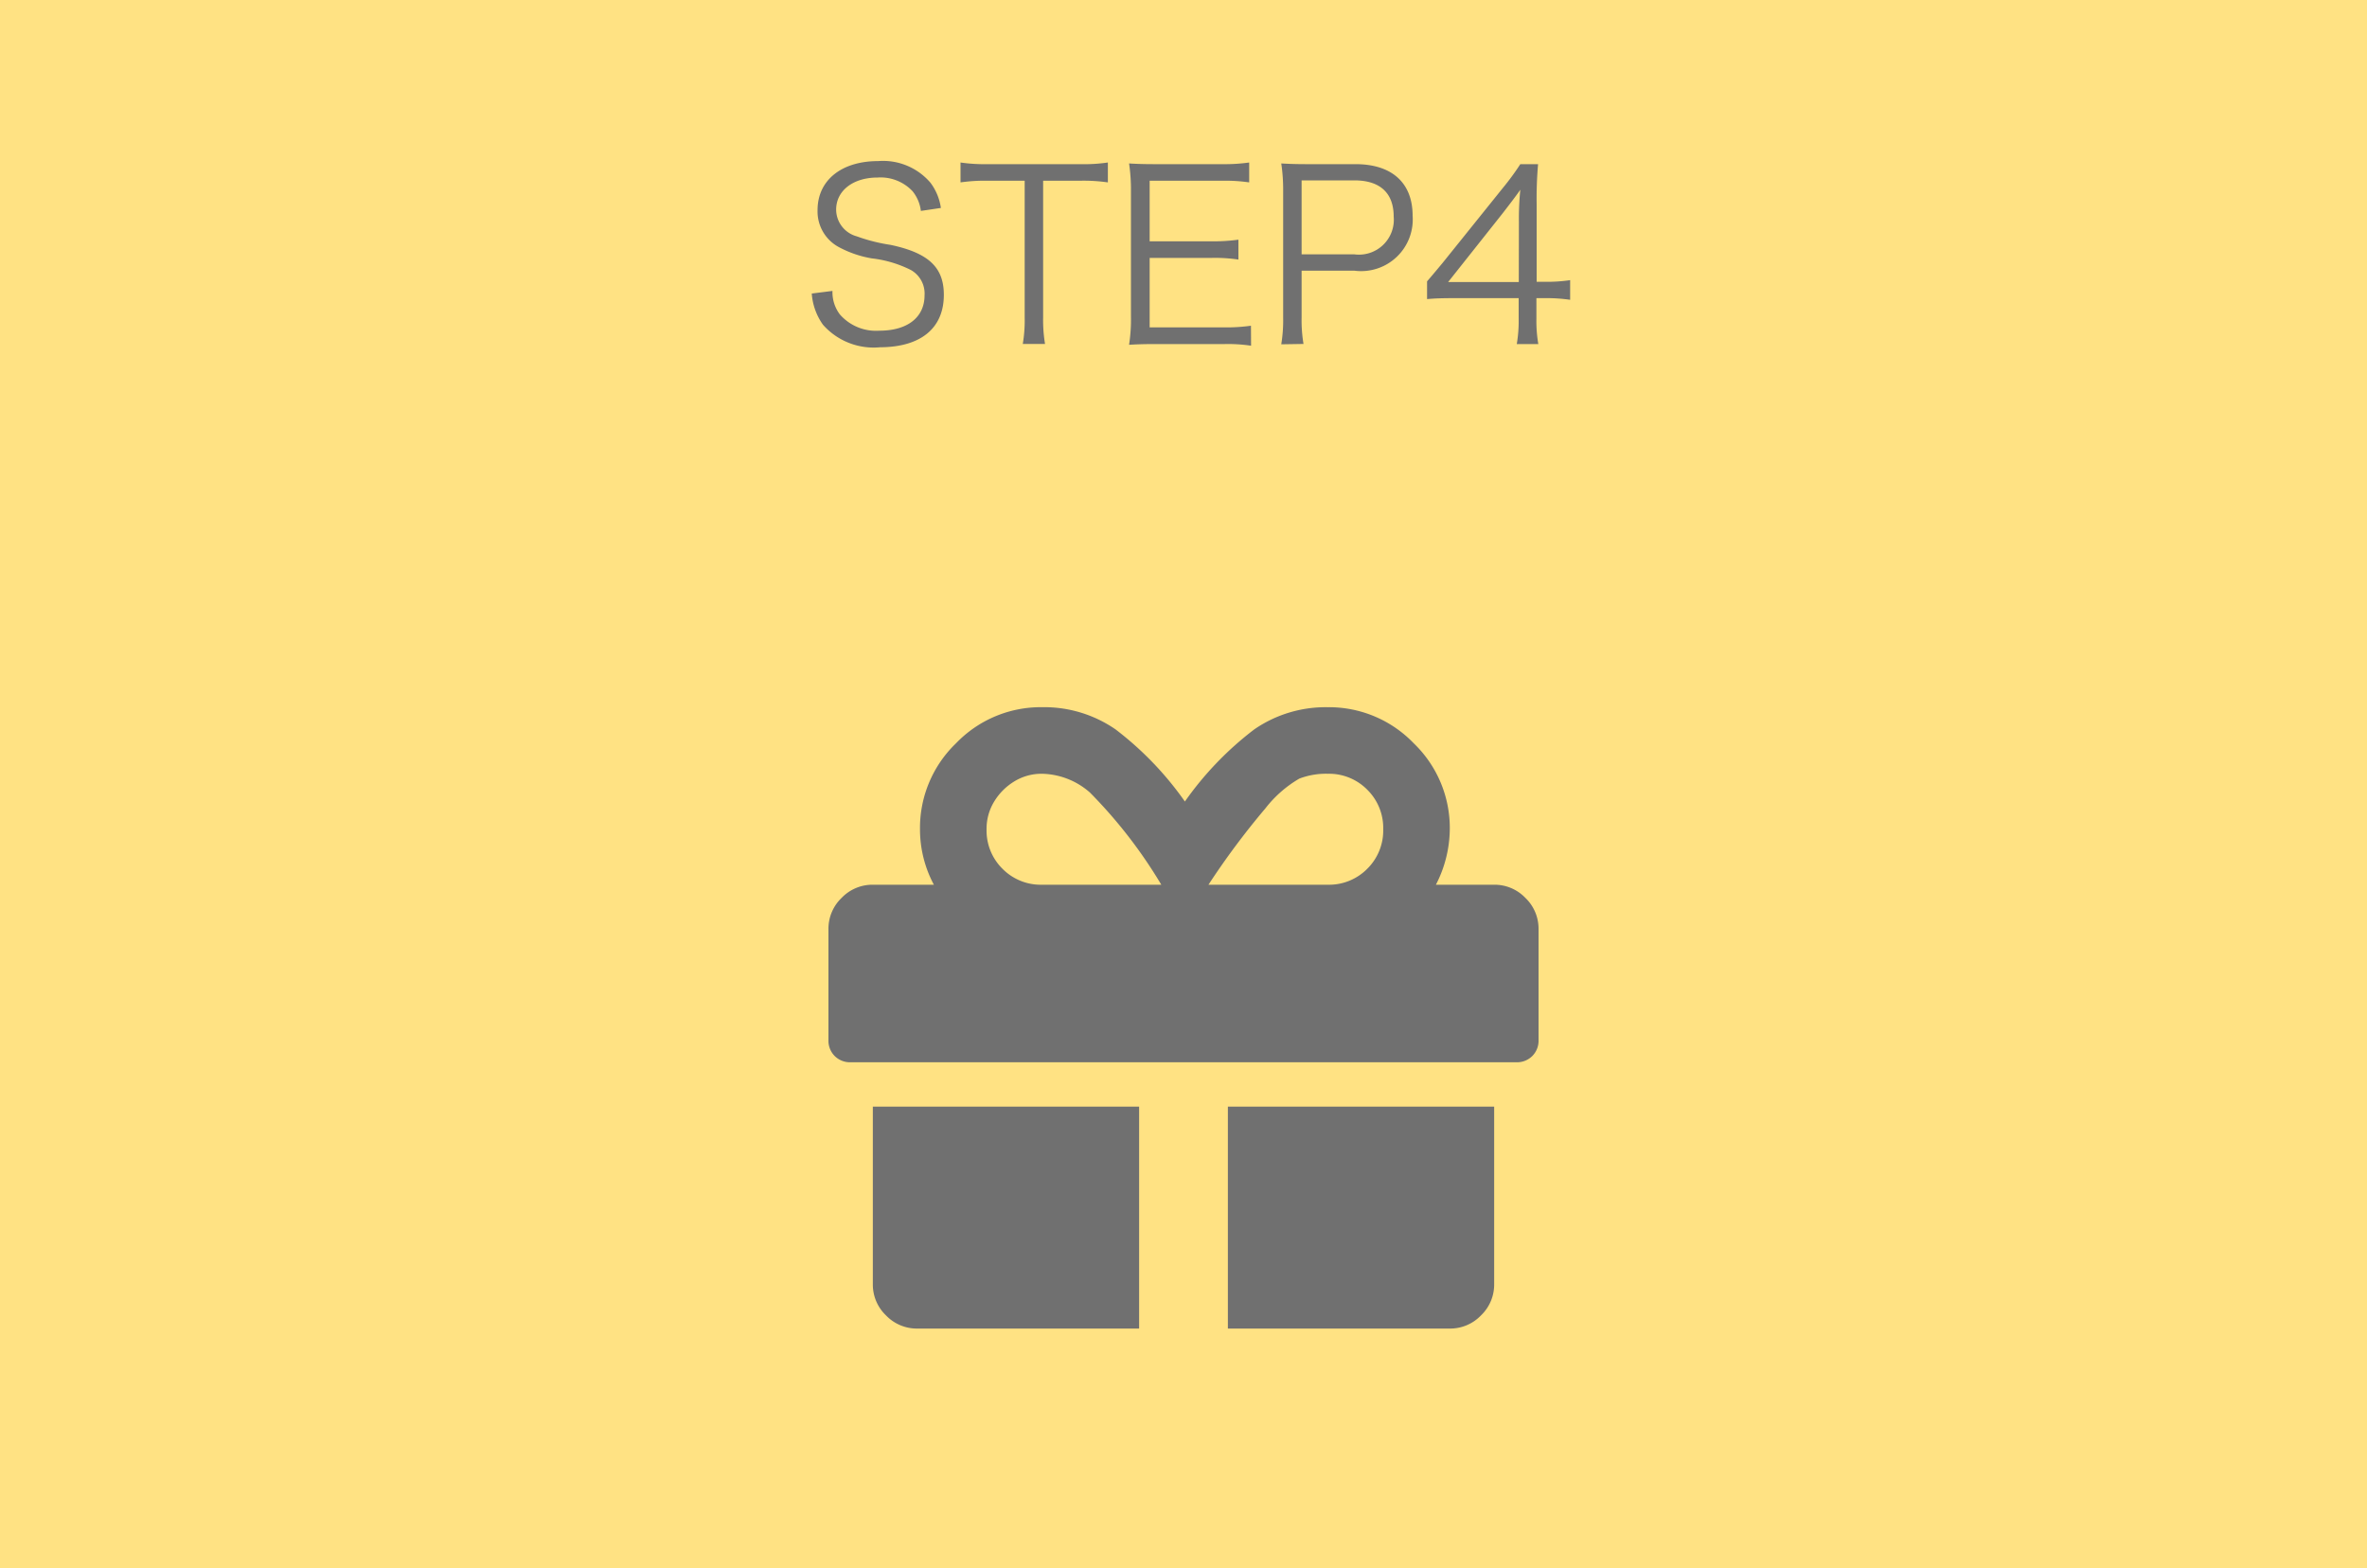 <svg id="グループ_37" data-name="グループ 37" xmlns="http://www.w3.org/2000/svg" width="80" height="53" viewBox="0 0 80 53">
  <rect id="長方形_5" data-name="長方形 5" width="80" height="53" fill="#ffe283"/>
  <path id="パス_11" data-name="パス 11" d="M4.8-4.648A1.848,1.848,0,0,0,4.448-5.5,2.108,2.108,0,0,0,2.68-6.232c-1.24,0-2.048.648-2.048,1.656a1.366,1.366,0,0,0,.744,1.264,3.628,3.628,0,0,0,1.088.368,3.932,3.932,0,0,1,1.32.392.914.914,0,0,1,.464.856C4.248-.952,3.672-.5,2.72-.5a1.62,1.62,0,0,1-1.336-.552,1.246,1.246,0,0,1-.248-.792l-.7.088A2.061,2.061,0,0,0,.816-.7a2.284,2.284,0,0,0,1.928.76C4.12.056,4.9-.584,4.9-1.712,4.9-2.64,4.384-3.128,3.1-3.4A5.857,5.857,0,0,1,1.96-3.688a.942.942,0,0,1-.7-.9c0-.648.576-1.088,1.4-1.088a1.484,1.484,0,0,1,1.184.464,1.306,1.306,0,0,1,.28.664Zm3.456-.92H9.5a5.754,5.754,0,0,1,.944.056v-.672a5.627,5.627,0,0,1-.944.056H6.376a5.641,5.641,0,0,1-.912-.056v.672a5.75,5.75,0,0,1,.92-.056H7.632V-.952a4.77,4.77,0,0,1-.064.9H8.32a4.934,4.934,0,0,1-.064-.9Zm7.024,4.9a5.925,5.925,0,0,1-.888.056H11.856V-2.96h2.1a5.426,5.426,0,0,1,.9.056v-.672a6.259,6.259,0,0,1-.9.056h-2.1V-5.568H14.32a5.622,5.622,0,0,1,.9.056v-.672a5.965,5.965,0,0,1-.9.056H12.04c-.384,0-.6-.008-.88-.024a5.9,5.9,0,0,1,.064.912V-.976a5.507,5.507,0,0,1-.064.952c.272-.016.5-.024.88-.024h2.344a5.239,5.239,0,0,1,.9.056Zm1.776.616a4.878,4.878,0,0,1-.064-.9V-2.528h1.784a1.745,1.745,0,0,0,1.968-1.856c0-1.112-.7-1.744-1.928-1.744H17.184c-.368,0-.592-.008-.88-.024a5.9,5.9,0,0,1,.064.912v4.3a4.953,4.953,0,0,1-.064.9ZM16.992-3.08v-2.5h1.784c.864,0,1.328.424,1.328,1.224A1.179,1.179,0,0,1,18.776-3.08Zm4.24,1.512c.264-.024.5-.032.952-.032h2.144v.688a4.642,4.642,0,0,1-.064.864h.728a4.588,4.588,0,0,1-.064-.864V-1.6h.3a5.48,5.48,0,0,1,.84.056v-.664a5.373,5.373,0,0,1-.832.056h-.3V-4.776a13.269,13.269,0,0,1,.048-1.352h-.6a9.025,9.025,0,0,1-.6.816L21.752-2.784c-.168.2-.352.424-.52.616Zm3.1-.576H21.944l1.84-2.32c.232-.3.432-.56.6-.8a9.729,9.729,0,0,0-.048,1.088Z" transform="translate(27 11.676)" fill="#707070"/>
  <path id="パス_10" data-name="パス 10" d="M1.5,0V-6h9V1.5H3a1.442,1.442,0,0,1-1.055-.445A1.442,1.442,0,0,1,1.5,0Zm12,1.5V-6h9V0a1.442,1.442,0,0,1-.445,1.055A1.442,1.442,0,0,1,21,1.5Zm9-15a1.442,1.442,0,0,1,1.055.445A1.442,1.442,0,0,1,24-12v3.75a.73.73,0,0,1-.211.539.73.73,0,0,1-.539.211H.75a.73.73,0,0,1-.539-.211A.73.73,0,0,1,0-8.25V-12a1.442,1.442,0,0,1,.445-1.055A1.442,1.442,0,0,1,1.5-13.5H3.563a3.971,3.971,0,0,1-.469-1.875,3.968,3.968,0,0,1,1.219-2.906A3.968,3.968,0,0,1,7.219-19.5a4.243,4.243,0,0,1,2.484.75,11.018,11.018,0,0,1,2.344,2.438,11.018,11.018,0,0,1,2.344-2.437,4.243,4.243,0,0,1,2.484-.75,3.968,3.968,0,0,1,2.906,1.219A3.968,3.968,0,0,1,21-15.375a4.16,4.16,0,0,1-.469,1.875Zm-15.281,0H11.25a16.3,16.3,0,0,0-2.414-3.117,2.524,2.524,0,0,0-1.617-.633,1.763,1.763,0,0,0-.937.258,2.02,2.02,0,0,0-.68.68,1.763,1.763,0,0,0-.258.938,1.814,1.814,0,0,0,.539,1.336A1.814,1.814,0,0,0,7.219-13.5Zm9.656,0a1.814,1.814,0,0,0,1.336-.539,1.814,1.814,0,0,0,.539-1.336,1.814,1.814,0,0,0-.539-1.336,1.814,1.814,0,0,0-1.336-.539,2.522,2.522,0,0,0-.961.164,4,4,0,0,0-1.148,1.008A26.066,26.066,0,0,0,12.844-13.5Z" transform="translate(28 43.4)" fill="#707070"/>
</svg>
